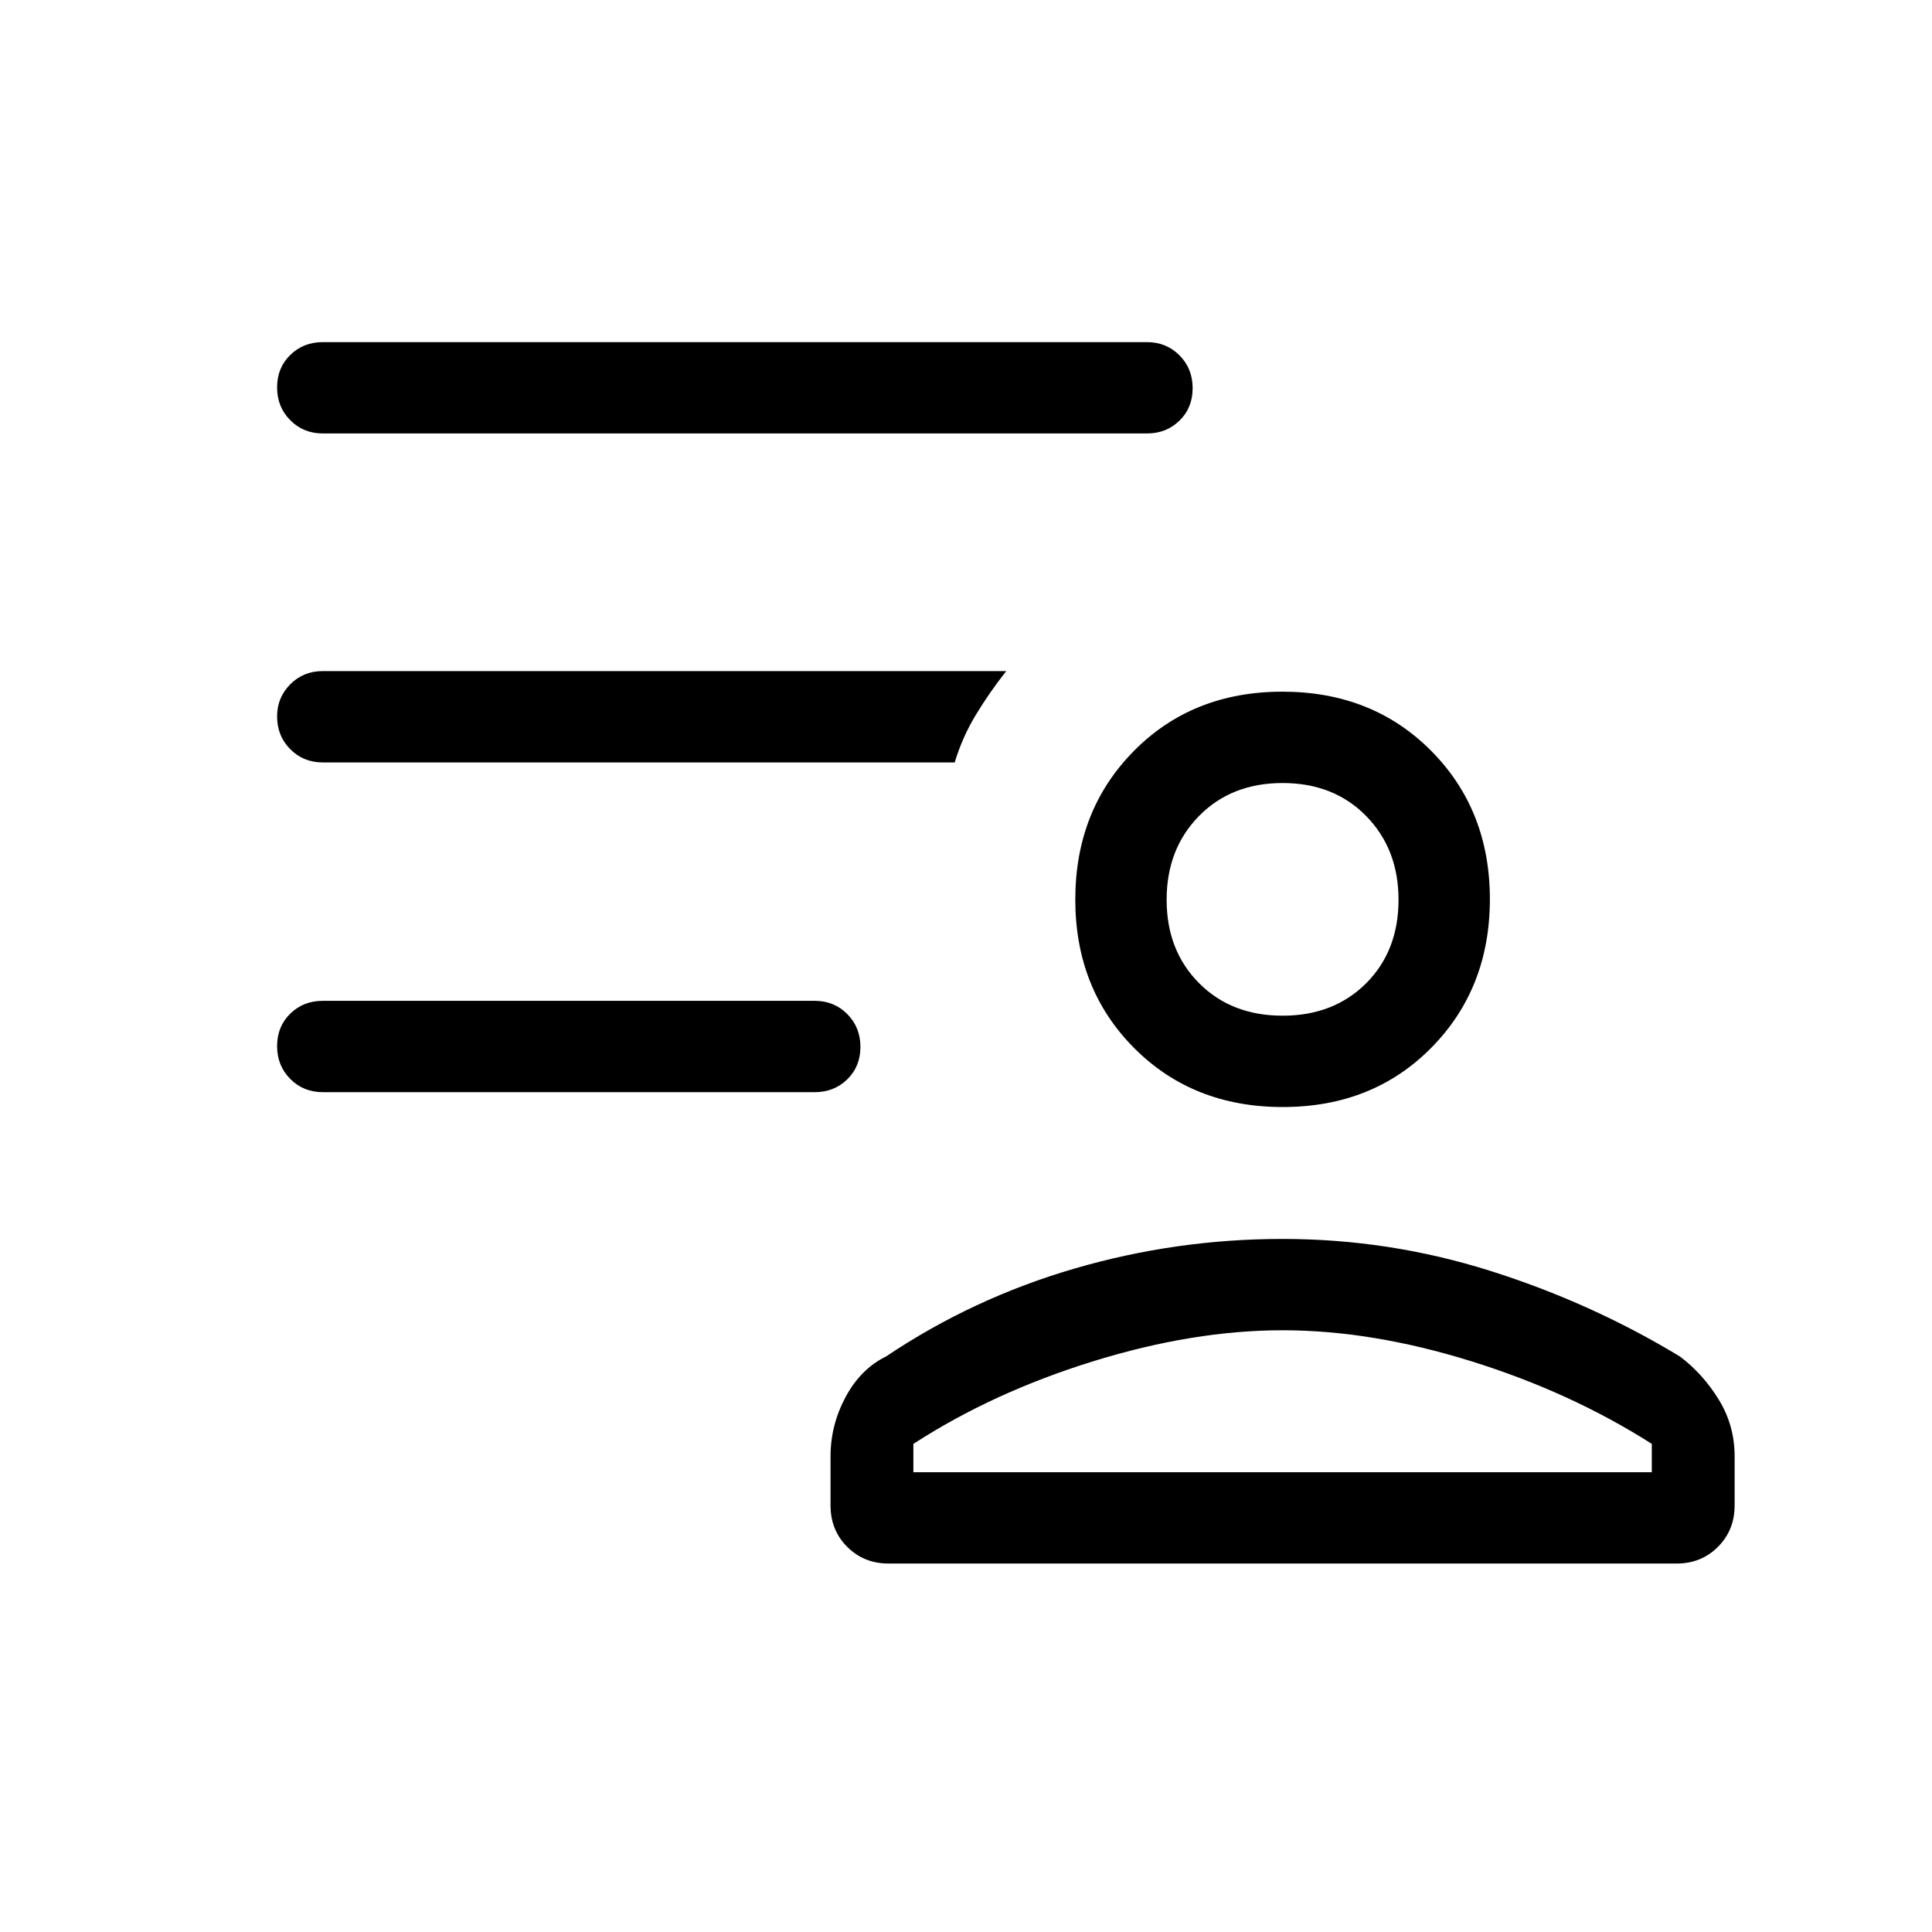 <svg xmlns="http://www.w3.org/2000/svg" width="48" height="48" viewBox="0 -960 960 960"><path d="M637.4-409.92q-44.71 0-73.9-29.37-29.19-29.38-29.19-73.73 0-44.36 29.1-73.82 29.1-29.47 73.81-29.47t73.9 29.37q29.19 29.38 29.19 73.73 0 44.36-29.1 73.83-29.1 29.46-73.81 29.46ZM441.54-183.08q-12.26 0-20.55-8.29-8.3-8.3-8.3-20.55v-24.47q0-15.44 7.46-29.41 7.47-13.97 20.16-20.2 43.08-28.92 93.58-43.65 50.5-14.73 103.42-14.73 52.91 0 103.11 15.84 50.19 15.85 94.27 42.54 11.31 8.46 19.27 21.33 7.96 12.87 7.96 28.28v24.47q0 12.25-8.29 20.55-8.29 8.29-20.55 8.29H441.54Zm12.31-59.46v14.08h366.92v-14.08q-40.16-25.61-89.62-41.04Q681.69-299 637.31-299q-44.39 0-94.16 15.42-49.77 15.43-89.3 41.04Zm183.46-212.77q25.41 0 41.51-16.1 16.1-16.1 16.1-41.51 0-25.23-16.1-41.62-16.1-16.38-41.51-16.38-25.42 0-41.52 16.38-16.1 16.39-16.1 41.62 0 25.23 16.1 41.42t41.52 16.19Zm0-57.61Zm0 284.46ZM404.85-417.31H160.39q-9.65 0-16.17-6.58-6.53-6.58-6.53-16.31 0-9.72 6.53-16.11 6.52-6.38 16.17-6.38h244.46q9.64 0 16.16 6.58 6.53 6.58 6.53 16.31 0 9.72-6.53 16.11-6.52 6.38-16.16 6.38Zm165.07-327.31H160.39q-9.65 0-16.17-6.58-6.53-6.58-6.53-16.3 0-9.73 6.53-16.11 6.52-6.39 16.17-6.39h409.53q9.65 0 16.17 6.58 6.53 6.58 6.53 16.31 0 9.73-6.53 16.11-6.52 6.38-16.17 6.38Zm-95.53 163.47h-314q-9.65 0-16.17-6.58-6.53-6.58-6.53-16.3 0-9.35 6.53-15.93 6.52-6.58 16.17-6.58H500q-8.23 10.42-15.04 21.63-6.8 11.21-10.57 23.76Z"/></svg>